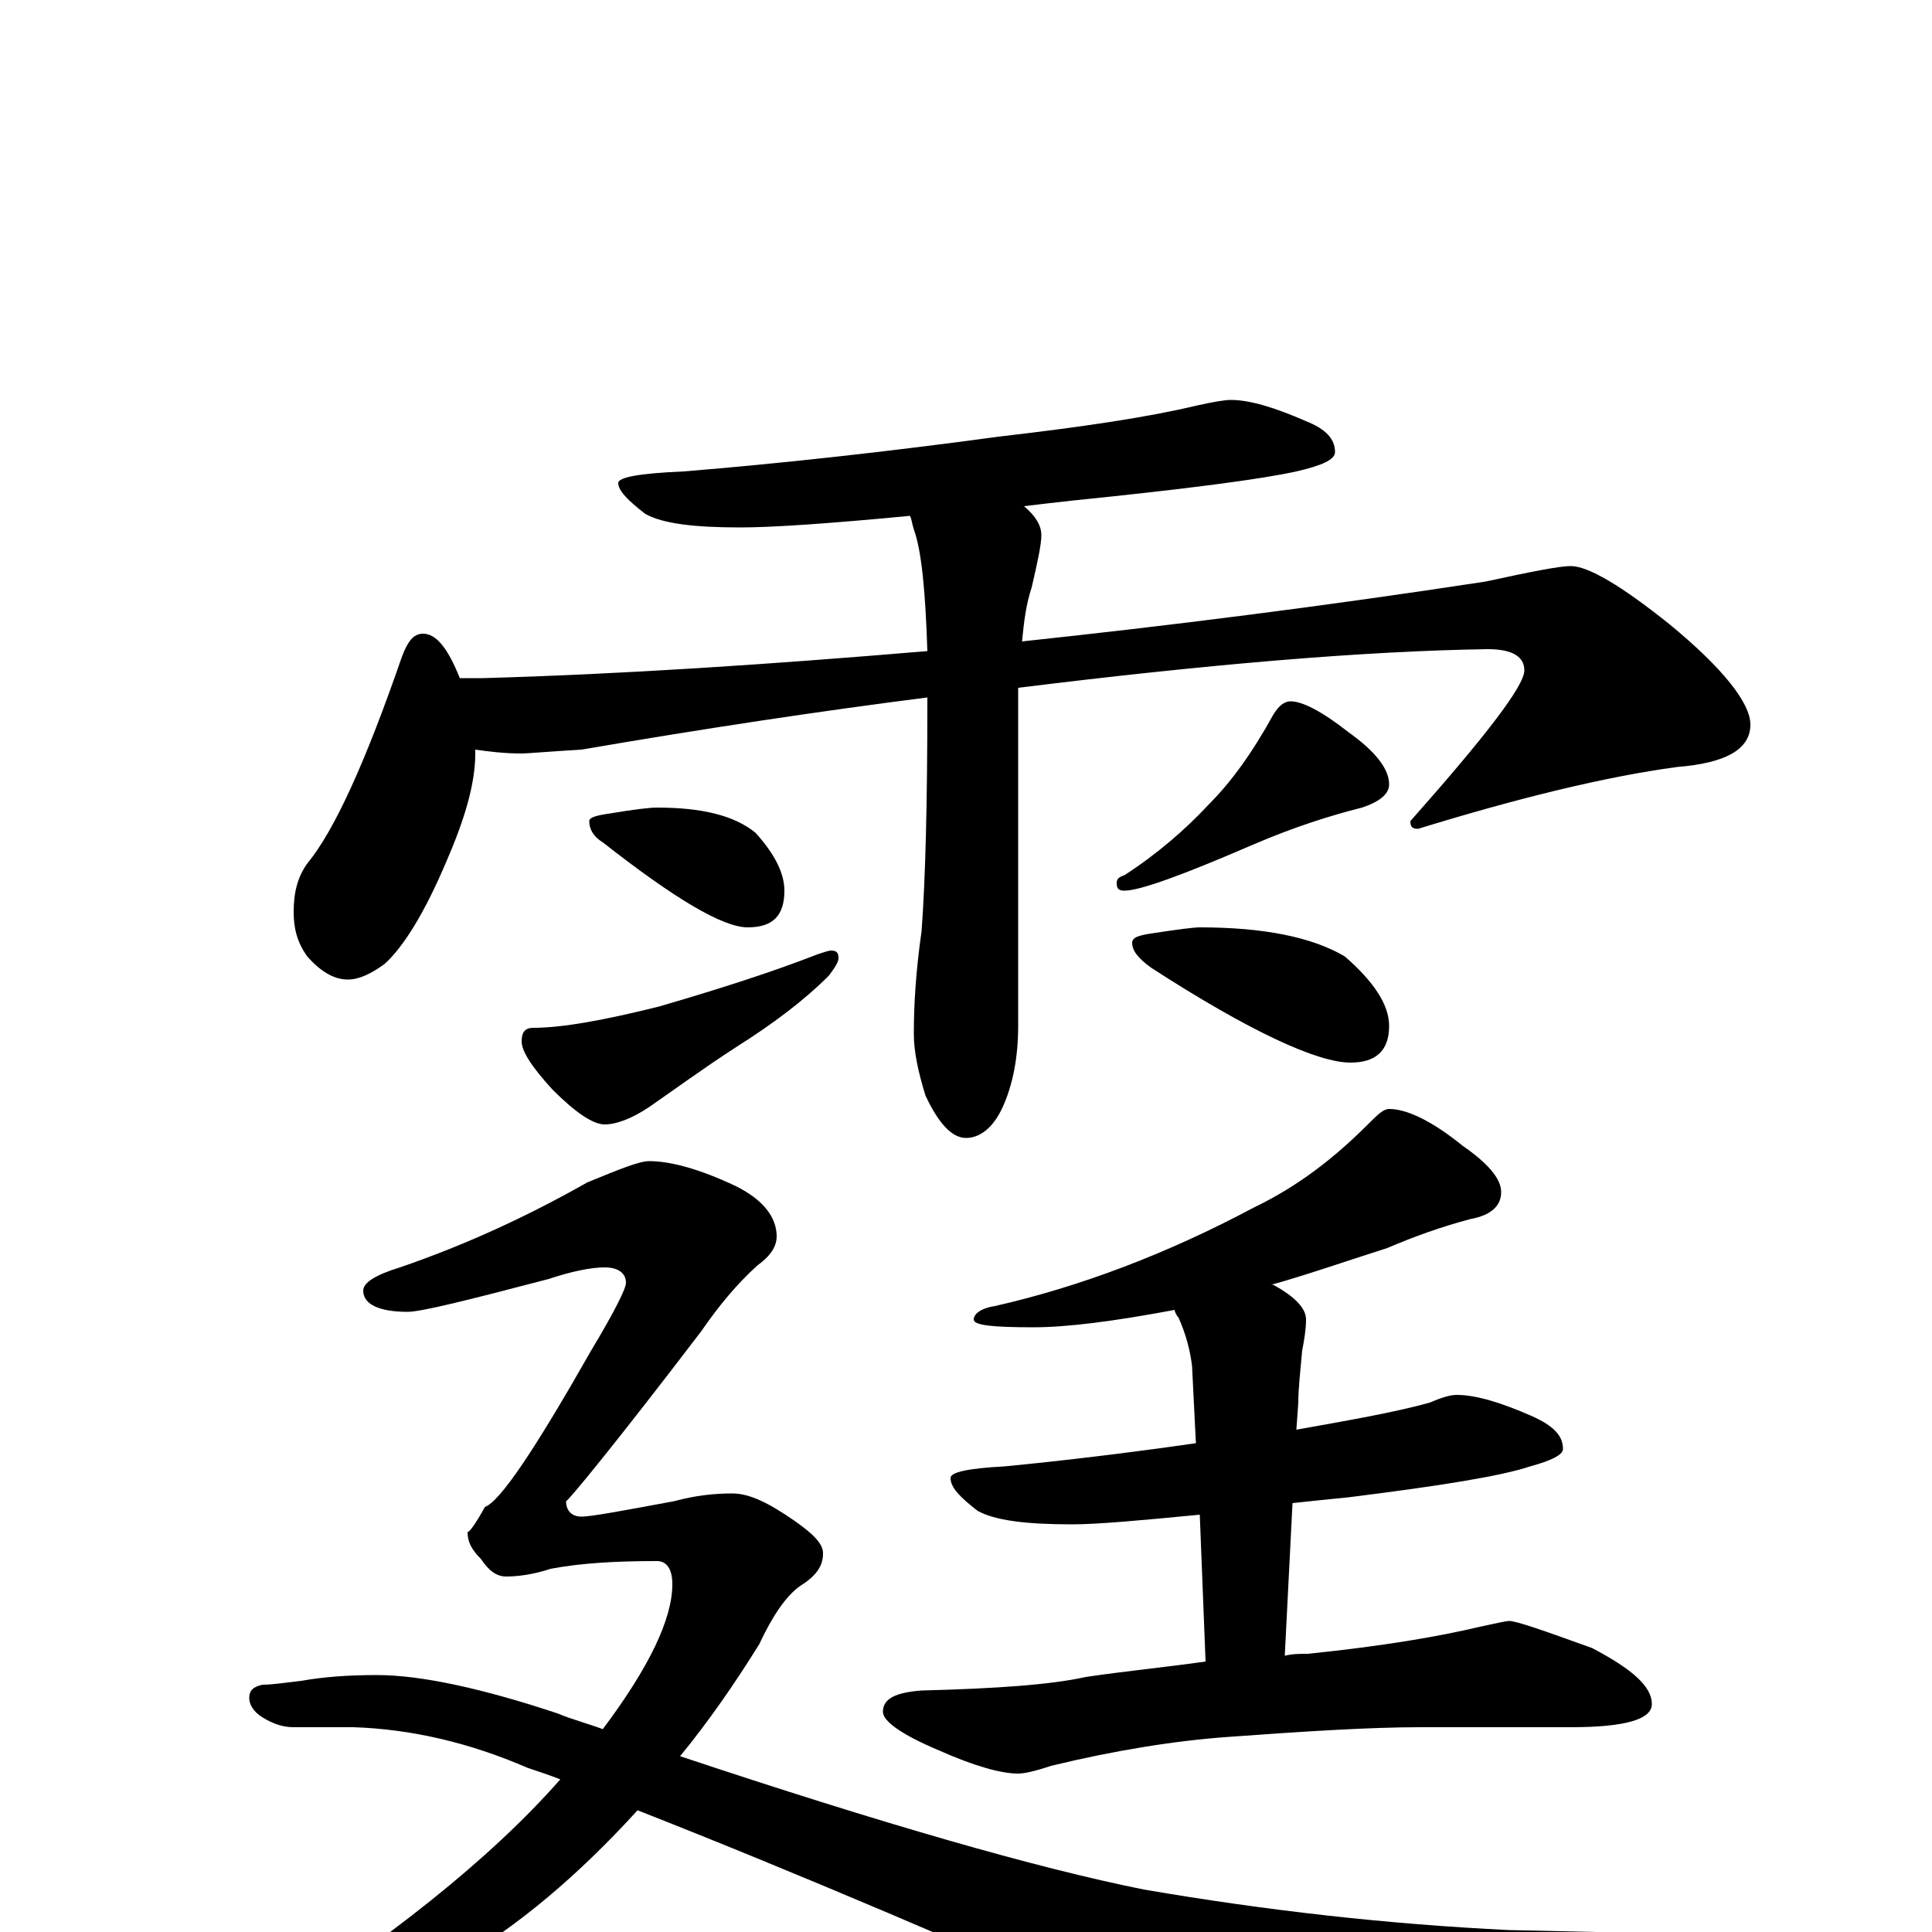 <?xml version="1.0" encoding="utf-8" ?>
<!DOCTYPE svg PUBLIC "-//W3C//DTD SVG 1.1//EN" "http://www.w3.org/Graphics/SVG/1.1/DTD/svg11.dtd">
<svg version="1.1" id="Layer_1" xmlns="http://www.w3.org/2000/svg" xmlns:xlink="http://www.w3.org/1999/xlink" x="0px" y="145px" width="1000px" height="1000px" viewBox="0 0 1000 1000" enable-background="new 0 0 1000 1000" xml:space="preserve">
<g id="Layer_1">
<path id="glyph" transform="matrix(1 0 0 -1 0 1000)" d="M637,793C647,793 660,789 676,782C686,778 691,773 691,766C691,762 684,759 671,756C653,752 615,747 556,741C547,740 538,739 530,738C536,733 539,728 539,723C539,718 537,709 534,696C531,687 530,678 529,668C604,676 684,686 769,699C792,704 807,707 813,707C822,707 839,697 864,677C892,654 906,636 906,625C906,612 893,605 868,603C831,598 786,587 734,571C731,571 730,572 730,575C769,619 789,645 789,653C789,660 783,664 770,664C705,663 624,656 527,644C527,643 527,643 527,642l0,-173C527,452 524,438 519,427C514,416 507,411 500,411C493,411 486,418 479,433C475,446 473,456 473,465C473,480 474,497 477,518C479,545 480,584 480,637C480,638 480,638 480,639C425,632 365,623 301,612C284,611 273,610 270,610C261,610 253,611 246,612C246,611 246,611 246,610C246,595 241,577 231,554C220,528 209,510 199,501C192,496 186,493 180,493C173,493 166,497 159,505C154,512 152,519 152,528C152,538 154,546 159,553C173,570 189,605 208,660C211,668 214,672 219,672C226,672 232,664 238,649l12,0C321,651 397,656 480,663C479,694 477,715 473,726C472,729 472,731 471,733C429,729 400,727 383,727C359,727 343,729 334,734C325,741 320,746 320,750C320,753 331,755 354,756C403,760 458,766 517,774C560,779 594,784 619,790C628,792 634,793 637,793M340,582C363,582 380,578 391,569C401,558 406,548 406,539C406,526 400,520 387,520C374,520 349,535 312,564C307,567 305,571 305,575C305,577 309,578 316,579C328,581 336,582 340,582M430,508C433,508 434,507 434,504C434,502 432,499 429,495C416,482 400,470 381,458C364,447 349,436 336,427C327,421 319,418 313,418C307,418 298,424 286,436C275,448 270,456 270,461C270,466 272,468 276,468C291,468 313,472 341,479C372,488 400,497 423,506C426,507 429,508 430,508M668,637C674,637 684,632 698,621C712,611 719,602 719,594C719,589 714,585 705,582C689,578 670,572 649,563C612,547 590,539 582,539C579,539 578,540 578,543C578,545 579,546 582,547C599,558 614,571 626,584C637,595 648,610 659,630C662,635 665,637 668,637M621,520C654,520 679,515 696,505C711,492 719,480 719,469C719,456 712,450 699,450C682,450 647,466 596,499C589,504 586,508 586,512C586,515 590,516 597,517C610,519 618,520 621,520M719,426C728,426 741,420 757,407C770,398 777,390 777,383C777,376 772,371 761,369C746,365 732,360 718,354C696,347 676,340 658,335l1,0C670,329 676,323 676,317C676,312 675,306 674,301C673,290 672,281 672,274l-1,-14C699,265 722,269 740,274C747,277 751,278 754,278C764,278 777,274 793,267C804,262 809,257 809,250C809,247 803,244 792,241C777,236 746,231 698,225C688,224 678,223 669,222l-4,-79C669,144 673,144 677,144C716,148 745,153 766,158C775,160 780,161 781,161C785,161 799,156 824,147C845,136 855,127 855,118C855,110 841,106 813,106l-78,0C710,106 677,104 636,101C608,99 577,94 544,86C535,83 530,82 527,82C518,82 504,86 486,94C467,102 457,109 457,114C457,121 464,124 477,125C516,126 544,128 562,132C582,135 603,137 624,140l-3,76C590,213 568,211 555,211C531,211 515,213 506,218C497,225 492,230 492,235C492,238 501,240 520,241C551,244 584,248 619,253l-2,40C616,301 614,309 610,318C609,319 608,321 608,322C576,316 552,313 535,313C514,313 504,314 504,317C504,320 508,323 515,324C559,334 604,351 649,375C672,386 691,401 708,418C713,423 716,426 719,426M336,399C347,399 362,395 381,386C395,379 402,370 402,360C402,355 399,350 392,345C381,335 372,324 363,311C318,252 294,223 293,223C293,218 296,215 301,215C306,215 322,218 349,223C360,226 370,227 379,227C388,227 398,222 411,213C421,206 426,201 426,196C426,189 422,184 414,179C407,174 400,164 393,149C380,128 366,108 352,91C457,56 537,33 592,22C656,11 719,4 781,1l134,-3C932,-3 941,-4 941,-7C941,-11 933,-15 917,-20C878,-35 835,-49 788,-64C753,-76 726,-82 707,-82C685,-82 653,-73 611,-56C503,-8 409,32 330,63C299,29 268,3 237,-15C189,-41 154,-54 133,-54C130,-54 129,-53 129,-50C200,-5 254,38 290,79C285,81 279,83 273,85C243,98 213,105 183,106l-31,0C146,106 141,108 136,111C131,114 129,118 129,121C129,125 131,127 136,128C141,128 147,129 156,130C167,132 180,133 195,133C218,133 250,126 289,113C296,110 304,108 312,105C336,137 348,162 348,180C348,188 345,192 340,192C319,192 301,191 285,188C276,185 268,184 262,184C257,184 253,187 249,193C244,198 242,202 242,207C243,207 246,211 251,220C259,223 277,250 306,301C318,321 324,333 324,336C324,341 320,344 313,344C306,344 296,342 284,338C242,327 218,321 211,321C196,321 188,325 188,332C188,336 194,340 207,344C242,356 274,371 304,388C321,395 331,399 336,399z"/>
</g>
</svg>
